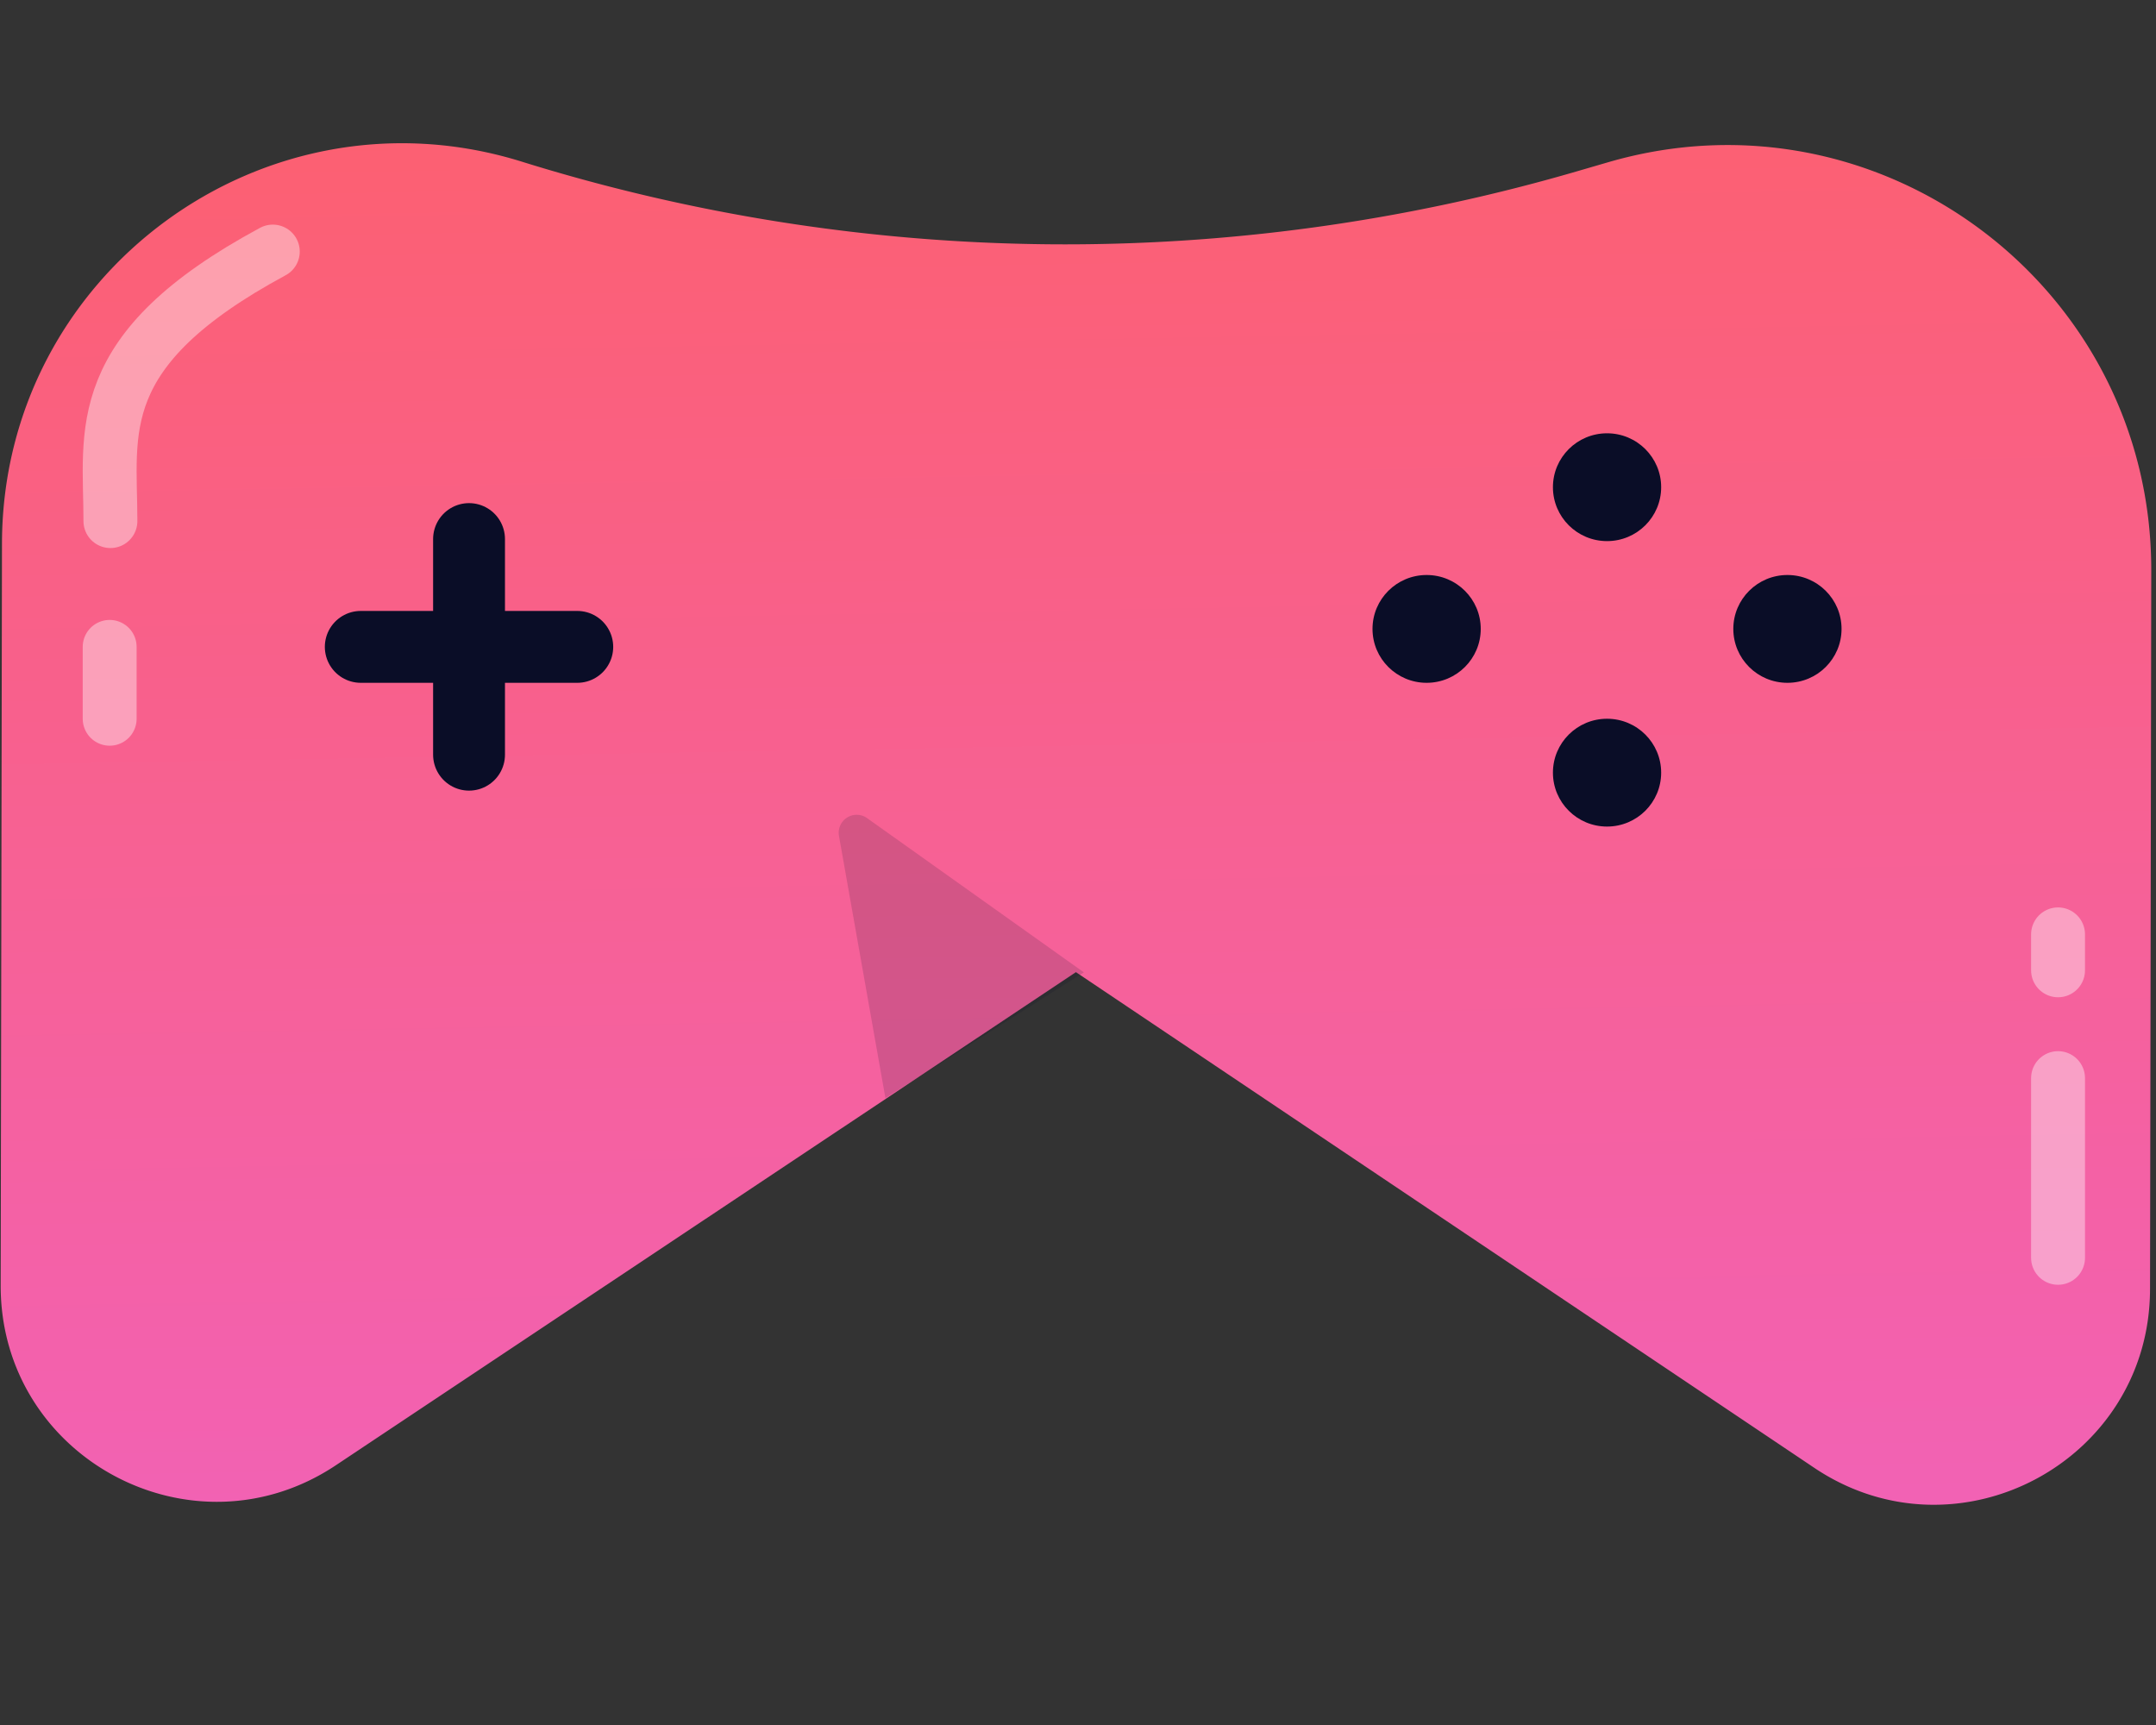 <svg xmlns="http://www.w3.org/2000/svg" fill="none" viewBox="0 0 60 48">
  <rect x="0" y="0" width="60" height="48" fill="#333333" stroke="none"/>
  <path fill="url(#a)"
    d="M.055 15.125.019 35.77c-.008 4.796 5.336 7.662 9.327 5.003l20.596-13.722L50.49 40.844c3.982 2.673 9.335-.176 9.344-4.972l.034-19.997c.014-7.881-7.549-13.565-15.116-11.36l-.873.254a50.874 50.874 0 0 1-29.358-.271C7.351 2.264.068 7.614.055 15.125Z" />
  <path fill="#110F28" fill-opacity=".15"
    d="m30.163 27.057-6.033-4.292a.5.5 0 0 0-.782.494l1.293 7.298 5.523-3.5Z" />
  <path stroke="#fff" stroke-linecap="round" stroke-opacity=".4" stroke-width="1.5"
    d="M7.592 7c-5.11 2.755-4.519 5-4.519 7.5M57.274 26v1M3.052 18v2M57.274 30v5" />
  <path stroke="#0A0D27" stroke-linecap="round" stroke-width="2" d="M13.053 15v6M10.04 18h6.025" />
  <ellipse cx="1.506" cy="1.5" fill="#0A0D27" rx="1.506" ry="1.5"
    transform="matrix(1 0 0 1 43.217 12.057)" />
  <ellipse cx="1.506" cy="1.5" fill="#0A0D27" rx="1.506" ry="1.5"
    transform="matrix(1 0 0 1 48.237 16)" />
  <ellipse cx="1.506" cy="1.5" fill="#0A0D27" rx="1.506" ry="1.5"
    transform="matrix(1 0 0 1 43.217 20)" />
  <ellipse cx="1.506" cy="1.5" fill="#0A0D27" rx="1.506" ry="1.5"
    transform="matrix(1 0 0 1 38.196 16)" />
  <defs>
    <linearGradient id="a" x1="29.159" x2="30.155" y1="-7.5" y2="49" gradientUnits="userSpaceOnUse">
      <stop stop-color="#FF5F5F" />
      <stop offset="1" stop-color="#F062C0" />
      <stop offset="1" stop-color="#F23131" />
    </linearGradient>
  </defs>
</svg>